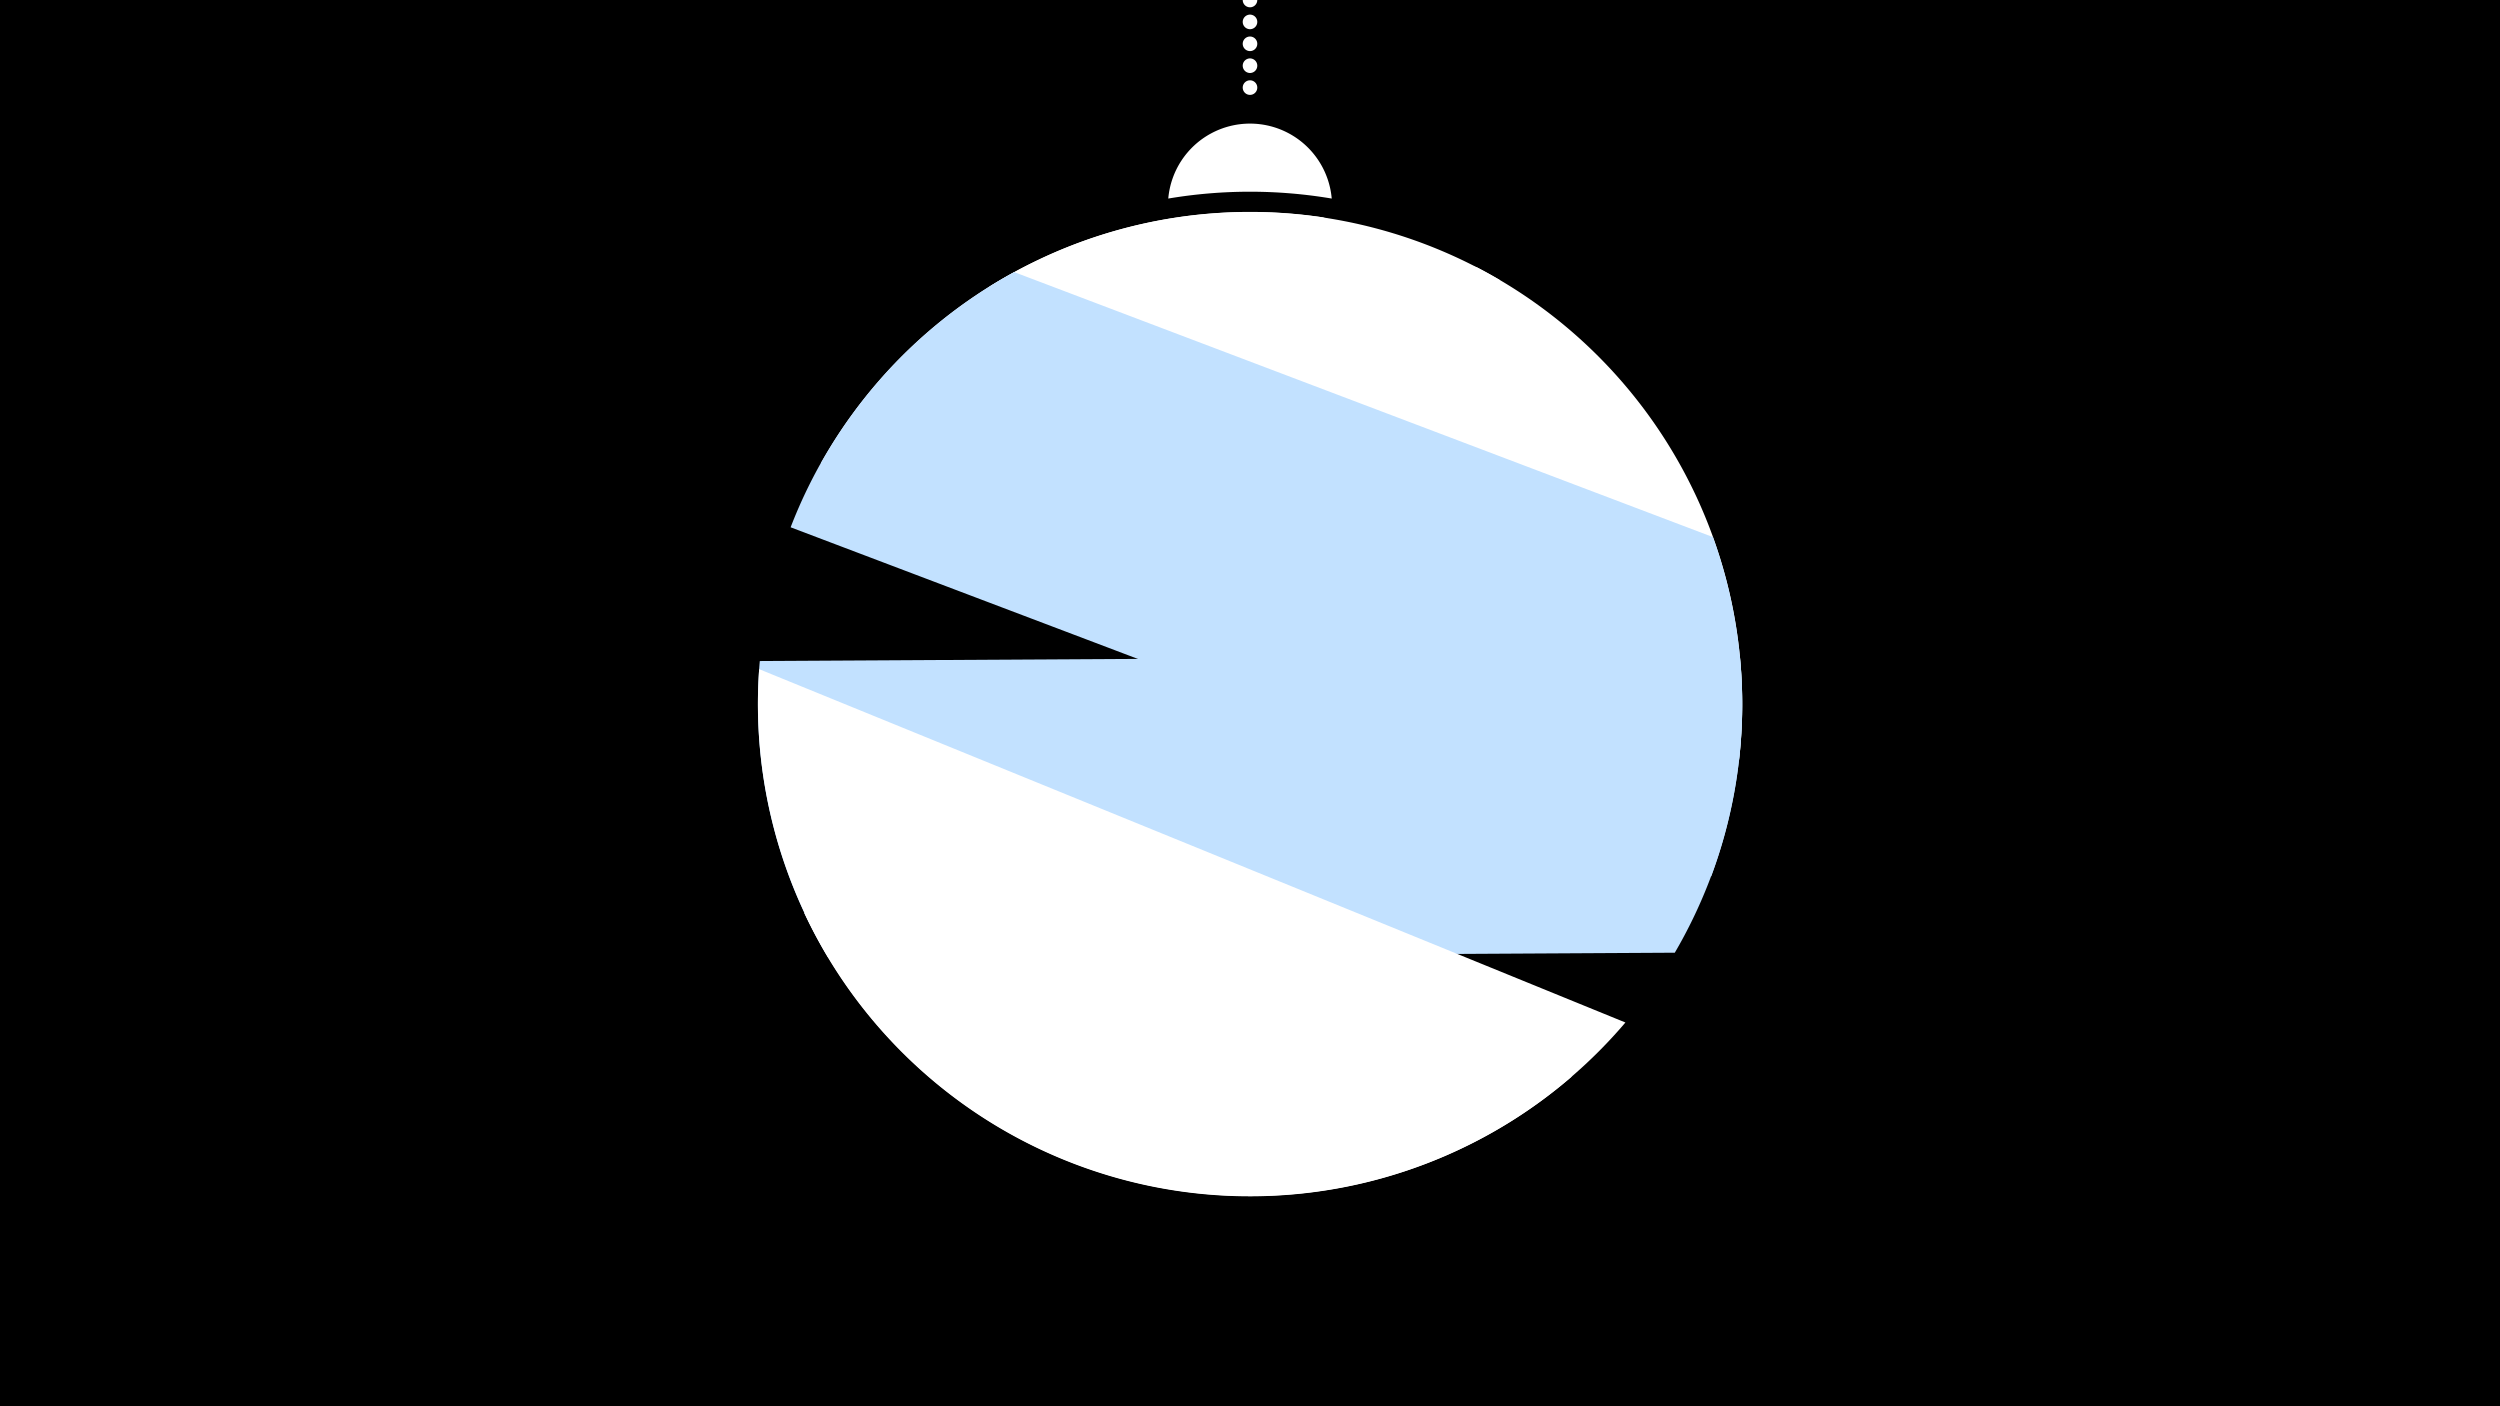 <svg width="1200" height="675" viewBox="-500 -500 1200 675" xmlns="http://www.w3.org/2000/svg"><path d="M-500-500h1200v675h-1200z" fill="#000"/><path d="M139.228,-404.694A 39.375 39.375 0 0 0 60.772 -404.694A 236 236 0 0 1 139.228 -404.694" fill="#fff"/><path d="M100,-500V-447.469" stroke="#fff" stroke-linecap="round" stroke-dasharray="0.01 10.5" stroke-width="7"/><path d="M-25.2-362.3l245.4-3.1a236.3 236.3 0 0 0-245.4 3.1" fill="#fff" /><path d="M-105.9-277.8l440.6 143.1a236.3 236.3 0 0 0-125.6-236.9l0 0-74.2-24.1a236.3 236.3 0 0 0-240.8 117.9" fill="#fff" /><path d="M-120.5-246.9l441.9 167.5a236.3 236.3 0 0 0 0.8-162.8l0 0-335.4-127.2a236.3 236.3 0 0 0-107.3 122.5" fill="#c2e1ff" /><path d="M-102.5-40.4l406.4-2.3a236.3 236.3 0 0 0 31.2-142.7l0 0-470.4 2.7a236.3 236.3 0 0 0 32.8 142.3" fill="#c2e1ff" /><path d="M-135.6-178.8l415.8 169.6a236.3 236.3 0 0 1-415.8-169.6" fill="#fff" /><path d="M-114-61.8l368.5 78.5a236.3 236.3 0 0 1-368.5-78.5" fill="#fff" /></svg>